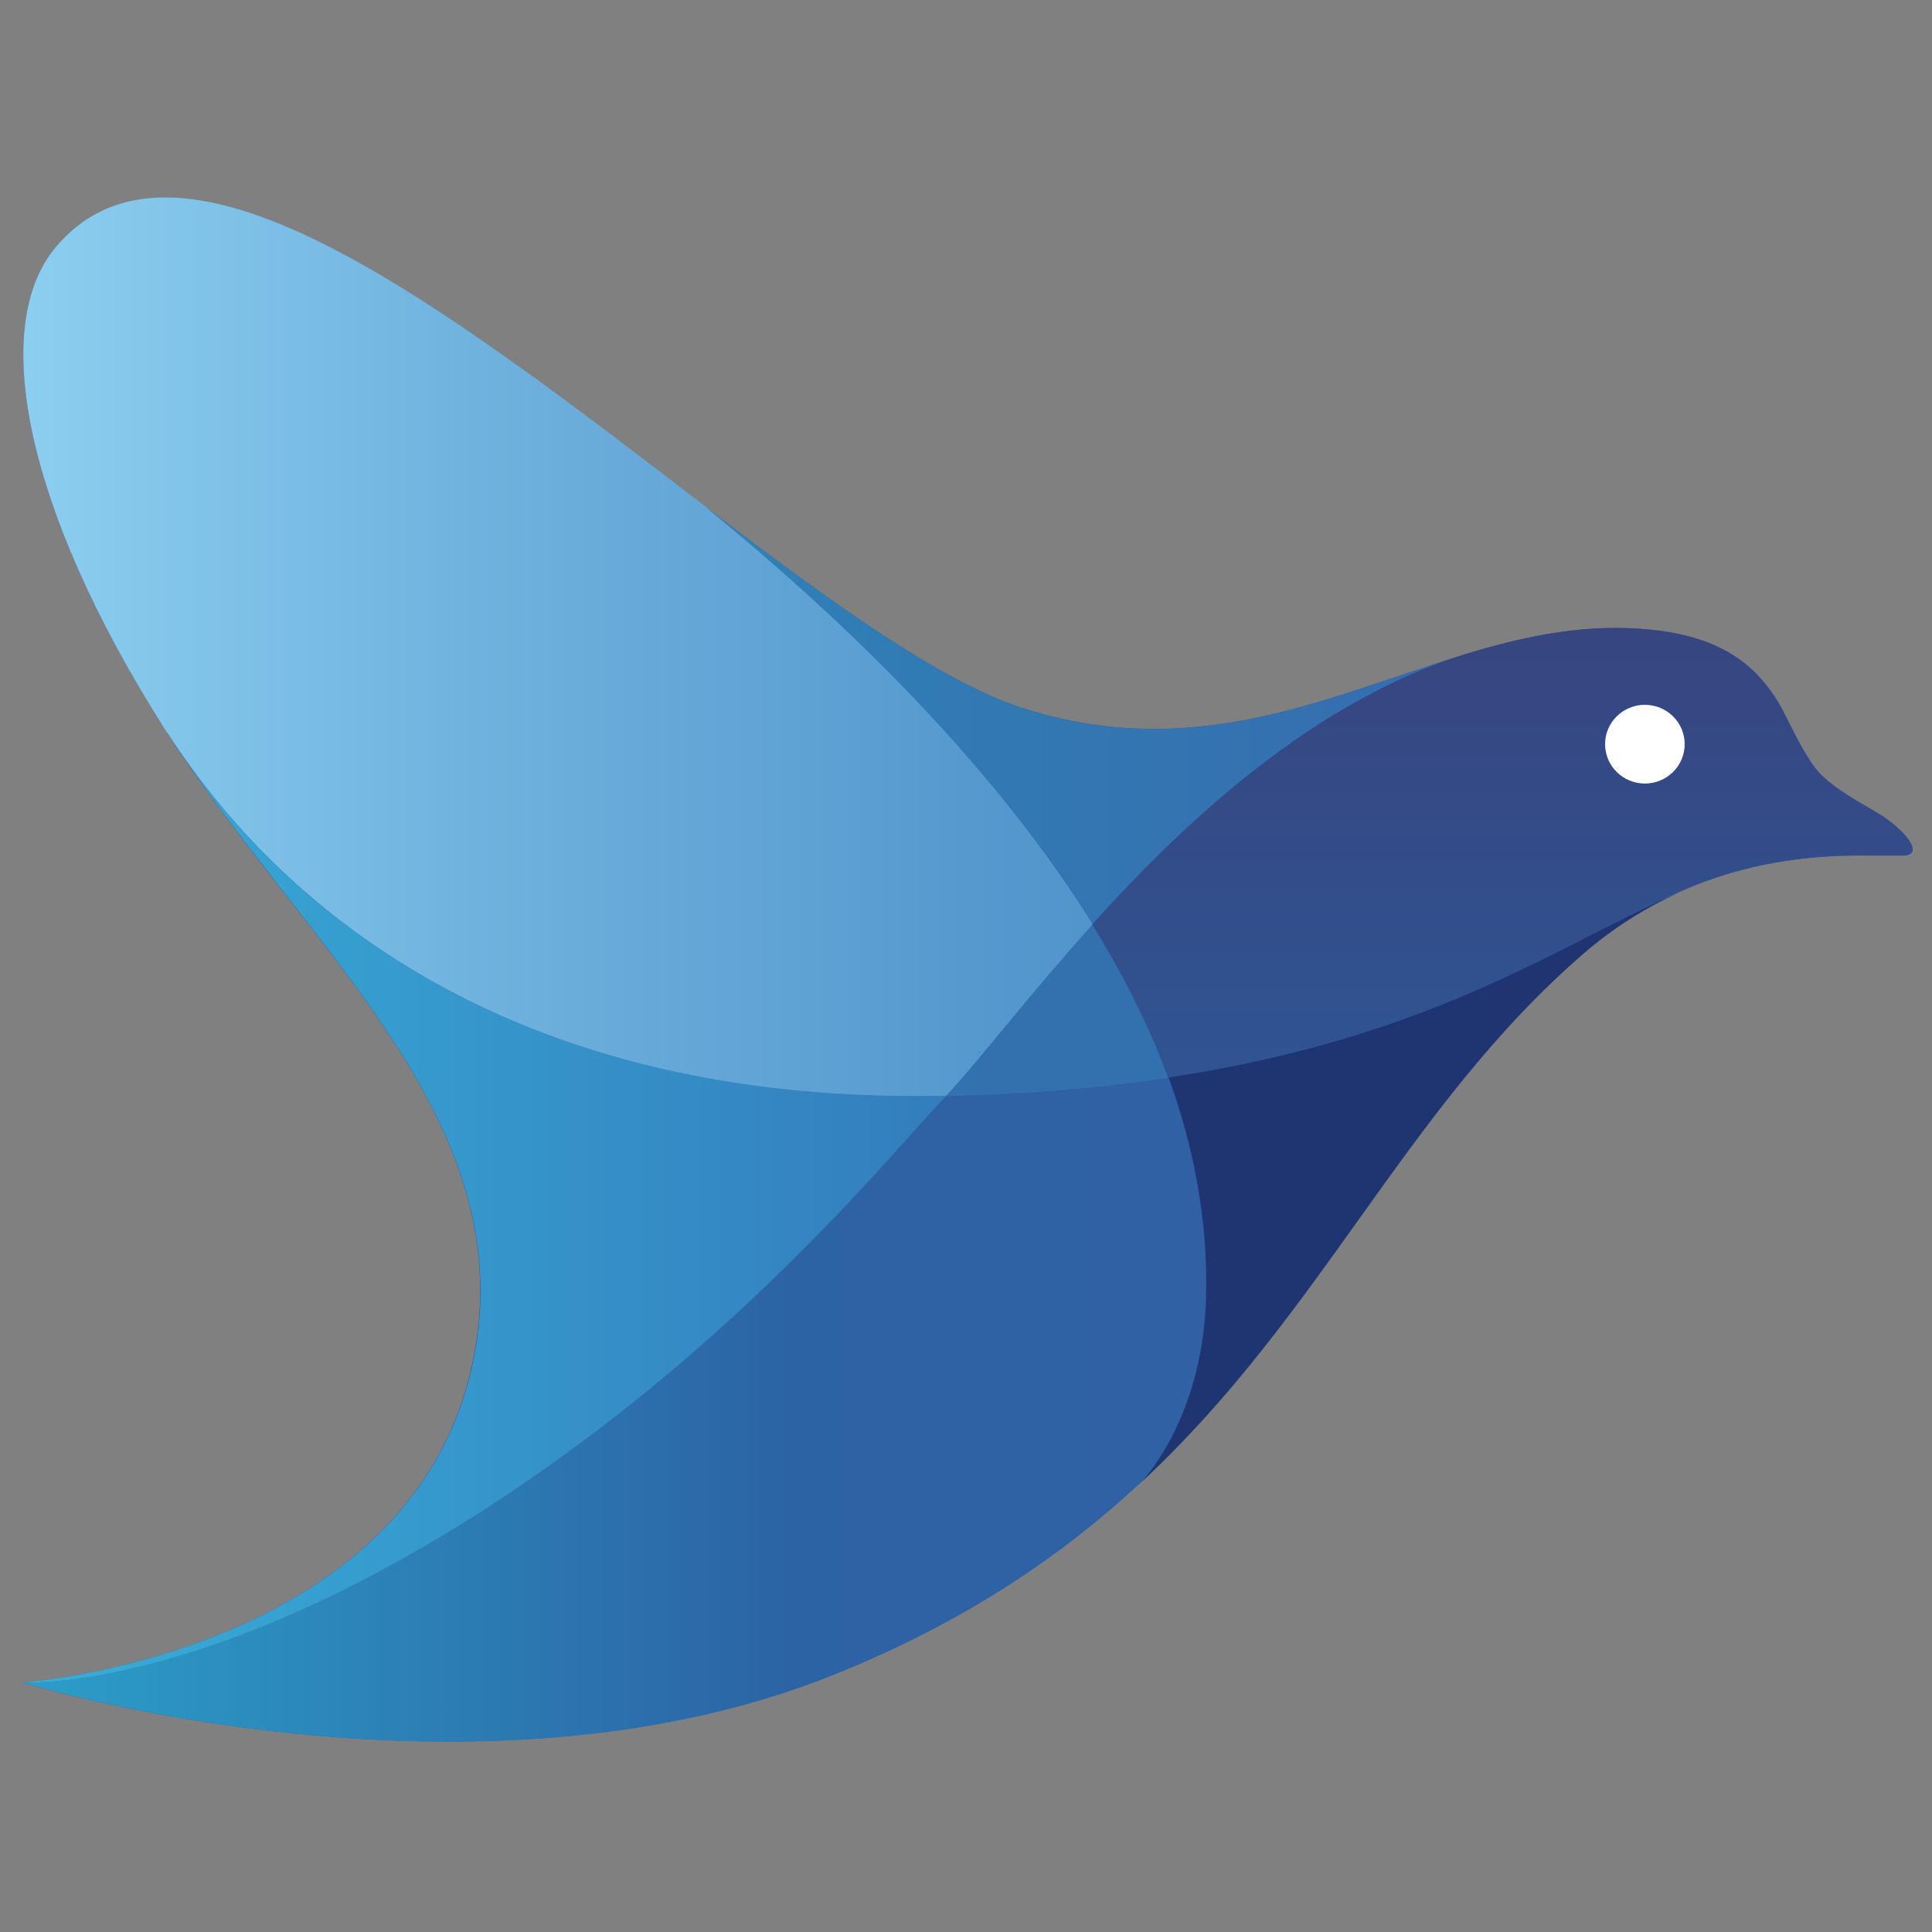 <?xml version="1.0" encoding="utf-8"?>
<!-- Generator: Adobe Illustrator 21.1.0, SVG Export Plug-In . SVG Version: 6.00 Build 0)  -->
<svg version="1.1" id="Layer_1" xmlns="http://www.w3.org/2000/svg" xmlns:xlink="http://www.w3.org/1999/xlink" x="0px" y="0px"
	 viewBox="0 0 432 432" style="enable-background:new 0 0 432 432;" xml:space="preserve">
<rect x="0" y="0" width="432" height="432" fill="#808080" stroke="none"/>
<style type="text/css">
	.st0{fill:url(#SVGID_1_);}
	.st1{fill:url(#SVGID_2_);}
	.st2{fill:url(#SVGID_3_);}
	.st3{fill:url(#SVGID_4_);}
	.st4{fill:url(#SVGID_5_);}
	.st5{fill:url(#SVGID_6_);}
	.st6{fill:url(#SVGID_7_);}
	.st7{fill:url(#SVGID_8_);}
	.st8{fill:#FFFFFF;}
</style>
<g>
	<g>
		<g>
			
				<linearGradient id="SVGID_1_" gradientUnits="userSpaceOnUse" x1="5" y1="-1063.216" x2="427.679" y2="-1063.216" gradientTransform="matrix(1 0 0 1 0 1280)">
				<stop  offset="0" style="stop-color:#2A59A2"/>
				<stop  offset="1" style="stop-color:#2A59A2"/>
			</linearGradient>
			<path class="st0" d="M425.4,191.3c-2.2,0-5.6,0-7.5,0c-13.7-0.2-40.1,1.3-63.9,21.9c-57,49.3-70,122-167.5,161.2
				C105.2,407.1,5,376.2,5,376.2s89.4-6.2,101.2-74.4c9.3-53.3-39.3-91.2-69.7-139.3c-31-49-38.9-89.7-24-107.3
				c42.3-50,158.8,85.1,216.7,103.3c56.6,17.8,94.8-23.5,141.7-17.5c15,1.9,22.3,8.4,27.1,16.6c1.6,2.8,5.7,12.2,9.3,15.7
				c3.5,3.4,8.2,5.9,12.6,8.5C425.4,185.1,430.9,191.3,425.4,191.3z"/>
			
				<linearGradient id="SVGID_2_" gradientUnits="userSpaceOnUse" x1="-12.067" y1="-1135.382" x2="435.002" y2="-1135.382" gradientTransform="matrix(1 0 0 1 0 1280)">
				<stop  offset="0" style="stop-color:#91D3F2"/>
				<stop  offset="0.266" style="stop-color:#6FB2DE"/>
				<stop  offset="0.521" style="stop-color:#5598CE"/>
				<stop  offset="0.673" style="stop-color:#4B8FC8"/>
			</linearGradient>
			<path class="st1" d="M157.7,113.2c-14-10.7-28.4-21.8-42.7-32l0,0c-3.2-2.3-6.4-4.5-9.6-6.7l0,0C67.3,48.4,32,32.1,12.5,55.2
				c-14.9,17.6-7,58.3,24,107.3c0.3,0.5,0.6,1,1,1.5c16.2,25,63,83.6,174.1,81.1c7.3-7.8,18.4-22.4,32.8-38.4
				C221,169.1,186,136.3,157.7,113.2z"/>
			
				<linearGradient id="SVGID_3_" gradientUnits="userSpaceOnUse" x1="5.034" y1="-964.816" x2="430.799" y2="-964.816" gradientTransform="matrix(1 0 0 1 0 1280)">
				<stop  offset="0" style="stop-color:#2C9EC7"/>
				<stop  offset="0.404" style="stop-color:#2C63A5"/>
				<stop  offset="1" style="stop-color:#395DA1"/>
			</linearGradient>
			<path class="st2" d="M269.6,289.9c0.4-16.7-2.6-33.1-8.4-49c-14.6,2.2-31,3.7-49.7,4.1c-13.6,14.4-44.6,53-96.1,87.8
				C47,379.1,5,376.2,5,376.2s100.2,30.9,181.4-1.7c29.1-11.7,50.7-26.4,68.2-42.6C257.5,329.1,269,314.9,269.6,289.9z"/>
			
				<linearGradient id="SVGID_4_" gradientUnits="userSpaceOnUse" x1="5.027" y1="-1054.146" x2="430.792" y2="-1054.146" gradientTransform="matrix(1 0 0 1 0 1280)">
				<stop  offset="0" style="stop-color:#4FAAC4"/>
				<stop  offset="1.554530e-03" style="stop-color:#2F75B1"/>
				<stop  offset="1" style="stop-color:#356EAC"/>
			</linearGradient>
			<path class="st3" d="M244.3,206.7c-14.3,15.9-25.5,30.6-32.8,38.4c18.7-0.4,35.1-1.9,49.7-4.1c-1.7-4.7-3.7-9.4-5.9-14
				C252.1,220,248.4,213.3,244.3,206.7z"/>
			
				<linearGradient id="SVGID_5_" gradientUnits="userSpaceOnUse" x1="157.652" y1="-1120.056" x2="433.241" y2="-1120.056" gradientTransform="matrix(1 0 0 1 0 1280)">
				<stop  offset="0" style="stop-color:#4FAAC4"/>
				<stop  offset="1.554530e-03" style="stop-color:#2F81B6"/>
				<stop  offset="1" style="stop-color:#3B5EA9"/>
			</linearGradient>
			<path class="st4" d="M327.6,146.3c-30,9.1-59.9,24.3-98.4,12.2c-19.1-6-44.5-24.7-71.5-45.2c28.3,23.1,63.4,55.8,86.7,93.5
				C265.6,183.1,293.9,156.9,327.6,146.3z"/>
			
				<linearGradient id="SVGID_6_" gradientUnits="userSpaceOnUse" x1="157.642" y1="-1014.548" x2="433.23" y2="-1014.548" gradientTransform="matrix(1 0 0 1 0 1280)">
				<stop  offset="0" style="stop-color:#4FAAC4"/>
				<stop  offset="1.554530e-03" style="stop-color:#1E3773"/>
				<stop  offset="1" style="stop-color:#203370"/>
			</linearGradient>
			<path class="st5" d="M261.3,240.9c5.8,15.9,8.8,32.3,8.4,49c-0.6,24.9-12.1,39.2-15,42c41-37.9,59.4-84,99.3-118.6
				c7.4-6.4,15.1-11,22.6-14.2h0C350.3,210,321.9,231.8,261.3,240.9z"/>
			
				<linearGradient id="SVGID_7_" gradientUnits="userSpaceOnUse" x1="336.003" y1="-991.53" x2="336.003" y2="-1142.651" gradientTransform="matrix(1 0 0 1 0 1280)">
				<stop  offset="0" style="stop-color:#4FAAC4"/>
				<stop  offset="1.554530e-03" style="stop-color:#2C5A9A"/>
				<stop  offset="1" style="stop-color:#374580"/>
			</linearGradient>
			<path class="st6" d="M425.4,191.3c5.5,0,0-6.3-5.6-9.5c-4.4-2.6-9-5.1-12.6-8.5c-3.6-3.5-7.6-12.9-9.3-15.7
				c-4.9-8.3-12.2-14.7-27.1-16.6c-15-1.9-29.2,1-43.3,5.3c-33.7,10.6-62.1,36.9-83.3,60.4c4.1,6.6,7.8,13.3,11.1,20.2
				c2.2,4.6,4.2,9.3,5.9,14c60.7-9.2,89.1-30.9,115.3-41.9h0c16.5-7.2,31.9-7.8,41.4-7.7C419.8,191.3,423.2,191.3,425.4,191.3z"/>
			
				<linearGradient id="SVGID_8_" gradientUnits="userSpaceOnUse" x1="-40.934" y1="-1009.902" x2="272.681" y2="-1009.902" gradientTransform="matrix(1 0 0 1 0 1280)">
				<stop  offset="0.112" style="stop-color:#38B1DA"/>
				<stop  offset="1" style="stop-color:#326FB5"/>
			</linearGradient>
			<path class="st7" d="M115.5,332.8c51.4-34.8,82.5-73.4,96.1-87.8C100.5,247.5,53.6,189,37.5,164c30.5,47.4,77.9,85.1,68.8,137.8
				C94.4,370,5,376.2,5,376.2S47,379.1,115.5,332.8z"/>
			<ellipse class="st8" cx="367.8" cy="166.4" rx="8.9" ry="8.8"/>
		</g>
	</g>
</g>
</svg>
